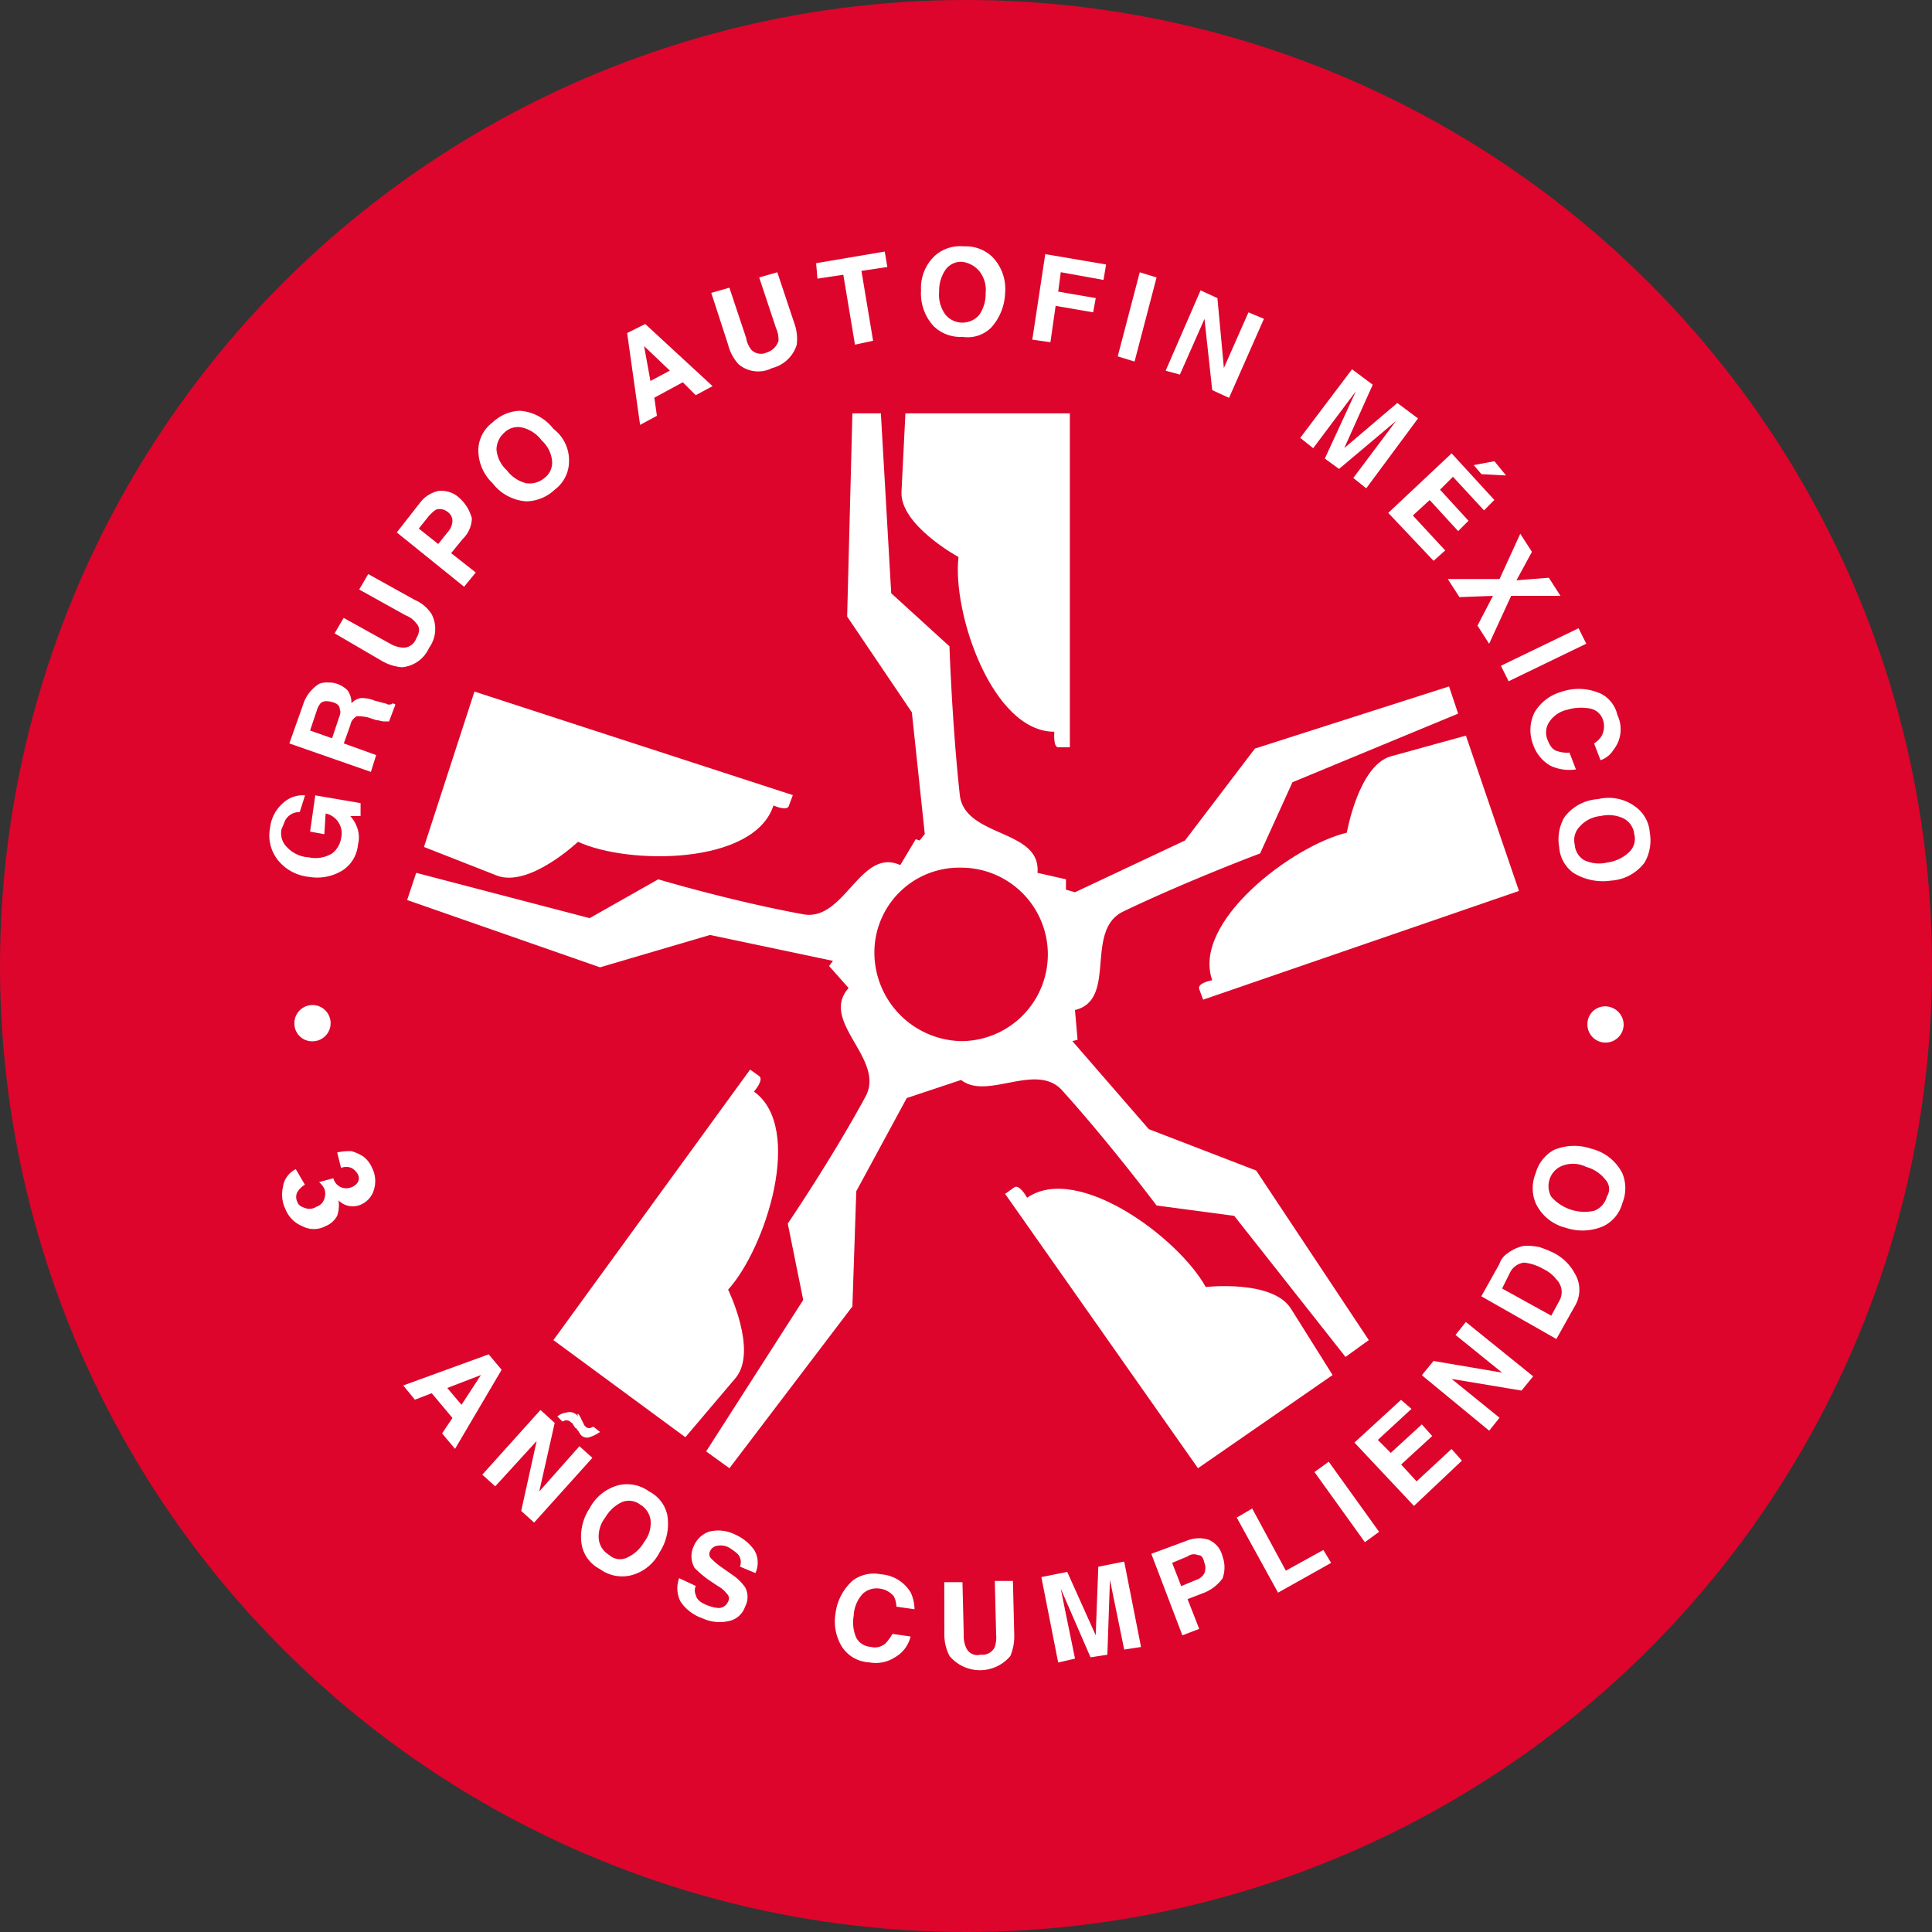 <svg xmlns="http://www.w3.org/2000/svg" width="125" height="125" viewBox="0 0 125 125"><rect x="0" y="0" width="125" height="125" fill="#333333" stroke="none"/><g transform="translate(-898 -8683)"><circle cx="62.5" cy="62.5" r="62.5" transform="translate(898 8683)" fill="#dd052b"/><g transform="translate(363.671 217.941)"><path d="M39.469,59.709l.586,1a1.422,1.422,0,0,0-.5.5.708.708,0,0,0,0,.586c.084.251.251.335.5.419a.814.814,0,0,0,.754-.084.755.755,0,0,0,.5-.5.925.925,0,0,0,0-.67,1.47,1.47,0,0,0-.335-.419l.921-.251a.885.885,0,0,0,.5.586.917.917,0,0,0,.67,0,.836.836,0,0,0,.419-.335.534.534,0,0,0,0-.5,1.009,1.009,0,0,0-.419-.419.917.917,0,0,0-.67,0l-.251-1a3.756,3.756,0,0,1,.921-.084,2.974,2.974,0,0,1,.754.335,1.824,1.824,0,0,1,.586.754,1.9,1.9,0,0,1,.084,1.507,1.5,1.5,0,0,1-.754.837,1.3,1.3,0,0,1-1.507-.251,2.062,2.062,0,0,1-.084,1,1.478,1.478,0,0,1-.754.67,1.6,1.6,0,0,1-1.507,0A1.982,1.982,0,0,1,38.8,62.3a2.174,2.174,0,0,1-.167-1.424,1.512,1.512,0,0,1,.837-1.172M39.721,36.6a1.051,1.051,0,0,0-.921.5c-.084.167-.167.419-.251.586a1.244,1.244,0,0,0,.335,1.172,2.079,2.079,0,0,0,1.424.67,2.057,2.057,0,0,0,1.507-.251,1.553,1.553,0,0,0,.586-1,1.3,1.3,0,0,0-.167-1,1.284,1.284,0,0,0-.837-.586l-.084,1.34-.921-.167.335-2.345,2.931.5v.837h-.67a2.1,2.1,0,0,1,.419.67,1.84,1.84,0,0,1,.084,1.172,2.221,2.221,0,0,1-1,1.675,3.124,3.124,0,0,1-2.177.419,2.964,2.964,0,0,1-2.01-1.089,2.573,2.573,0,0,1-.5-2.094,2.459,2.459,0,0,1,.837-1.591,1.875,1.875,0,0,1,1.424-.5Zm.67-5.276,1.424.5.419-1.256c.084-.251.167-.419.084-.586q0-.377-.5-.5c-.335-.084-.586-.084-.754.084a1.364,1.364,0,0,0-.251.5Zm.084-2.6a2.22,2.22,0,0,1,.5-.419,1.242,1.242,0,0,1,.586-.084,1.425,1.425,0,0,1,.586.084,1.823,1.823,0,0,1,.67.419,1.415,1.415,0,0,1,.251.837,1.064,1.064,0,0,1,.586-.335,2.141,2.141,0,0,1,.921.167l.335.084c.251.084.419.084.5.167.167,0,.251,0,.335-.084l.167.084L45.5,30.734h-.335c-.167,0-.335-.084-.5-.084l-.5-.167a2.885,2.885,0,0,0-.754-.084.829.829,0,0,0-.419.586l-.419,1.172,2.094.754L44.326,34l-5.276-1.842.921-2.6a2.418,2.418,0,0,1,.5-.837m1.507-3.685.586-1,3.015,1.675a1.872,1.872,0,0,0,.837.251.872.872,0,0,0,.837-.586q.377-.628,0-1a1.531,1.531,0,0,0-.67-.5l-3.015-1.675.586-1,3.015,1.675a2.445,2.445,0,0,1,1.089.921,2.082,2.082,0,0,1-.167,2.177,2.12,2.12,0,0,1-1.759,1.256A3.078,3.078,0,0,1,45,26.8ZM48.681,17c-.167,0-.335.167-.586.419l-.67.837,1.256,1,.67-.837a1.114,1.114,0,0,0,.251-.67.726.726,0,0,0-.335-.586A.8.8,0,0,0,48.681,17m2.177.586a1.918,1.918,0,0,1-.586,1.34l-.754.921L51.11,21.1l-.754.921L46,18.507l1.507-1.926a2.035,2.035,0,0,1,1.172-.754,1.712,1.712,0,0,1,1.34.419,2.687,2.687,0,0,1,.837,1.34M56.05,13.9a2.051,2.051,0,0,0-.67-1.34,2.219,2.219,0,0,0-1.256-.837,1.244,1.244,0,0,0-1.172.335,1.474,1.474,0,0,0-.5,1.089,2.051,2.051,0,0,0,.67,1.34,2.219,2.219,0,0,0,1.256.837,1.5,1.5,0,0,0,1.172-.335,1.244,1.244,0,0,0,.5-1.089m1.089.167a2.289,2.289,0,0,1-.921,1.675,2.747,2.747,0,0,1-1.842.754A3.011,3.011,0,0,1,52.2,15.325a2.958,2.958,0,0,1-.921-2.261,2.289,2.289,0,0,1,.921-1.675,2.714,2.714,0,0,1,1.759-.754,3.011,3.011,0,0,1,2.177,1.172,2.555,2.555,0,0,1,1,2.261m5.276-5.36,1.256-.67L62,6.448Zm-1.507-3.1,1.172-.586,4.355,4.02-1.089.586-.837-.837-1.842,1,.167,1.172-1.089.586Zm5.443-2.6,1.172-.335,1.089,3.266a1.578,1.578,0,0,0,.335.754.865.865,0,0,0,1,.167,1.126,1.126,0,0,0,.754-.754,1.821,1.821,0,0,0-.167-.837L69.449,2.01l1.172-.335L71.71,4.941a2.992,2.992,0,0,1,.167,1.424,2.224,2.224,0,0,1-1.591,1.507,1.967,1.967,0,0,1-2.177-.251,2.91,2.91,0,0,1-.67-1.256ZM77.572.335l.167,1-1.675.251.754,4.522-1.172.251-.754-4.522-1.675.251-.084-1Zm6.113,4.1A2.4,2.4,0,0,0,84.1,3.015a1.935,1.935,0,0,0-.419-1.424A1.751,1.751,0,0,0,82.6,1a1.244,1.244,0,0,0-1.089.5,2.4,2.4,0,0,0-.419,1.424,2.155,2.155,0,0,0,.419,1.507,1.431,1.431,0,0,0,2.177,0m.754.837a2.154,2.154,0,0,1-1.842.586,2.468,2.468,0,0,1-1.842-.67,3.1,3.1,0,0,1-.837-2.345A2.836,2.836,0,0,1,80.838.586,2.443,2.443,0,0,1,82.681,0a2.468,2.468,0,0,1,1.842.67,2.983,2.983,0,0,1,.837,2.345,3.521,3.521,0,0,1-.921,2.261M87.957.5l3.936.67-.167,1-2.764-.5-.167,1.256,2.429.419-.167.921-2.429-.419L88.291,6.2l-1.172-.167Zm5.778,6.951-1.089-.335L94.07,1.675l1.089.335Zm4.271-4.606,1.089.5.419,4.522,1.591-3.6,1,.419L99.848,9.8l-1.089-.5-.5-4.606-1.591,3.6-.921-.251Zm12.729,7.286,1.34,1-3.35,4.522-.837-.67,2.261-3.015.251-.335.251-.335-3.685,3.1-.921-.67,2.01-4.355-.251.335-.251.335-2.261,3.015-.837-.67,3.35-4.438,1.34,1-1.842,4.1Zm5.611,6.951-2.01-2.177-.837.837,1.842,2.01-.67.67-1.842-2.01-1.089,1,2.094,2.261-.754.67-2.931-3.1,4.1-3.852,2.764,3.015Zm1.424-2.261-1.591-.084-.5-.586,1.34-.251Zm-3.015,7.872L114,21.522h3.35l1.34-2.931.754,1.172-1,1.842,2.094-.167.754,1.172H118.1l-1.424,3.1-.754-1.172,1-1.926Zm3.182,5.443-.5-1,5.025-2.429.5,1Zm5.862.754a2.033,2.033,0,0,1,1.172,1.424,2.137,2.137,0,0,1-.251,2.261,1.583,1.583,0,0,1-.837.67l-.419-1.089a1.422,1.422,0,0,0,.5-.5,1.318,1.318,0,0,0,.084-1,1.092,1.092,0,0,0-.837-.754,3.166,3.166,0,0,0-1.507.084,1.867,1.867,0,0,0-1.172.837,1.23,1.23,0,0,0-.084,1.089c.167.419.335.67.67.754a1.859,1.859,0,0,0,.754.084l.419,1.089a2.846,2.846,0,0,1-1.675-.251,2.517,2.517,0,0,1-1.089-1.34,2.594,2.594,0,0,1,.084-2.094,2.949,2.949,0,0,1,1.759-1.34,3.407,3.407,0,0,1,2.429.084m-1,10.8a2.239,2.239,0,0,0,1.507.167,2.523,2.523,0,0,0,1.424-.67,1.188,1.188,0,0,0,.335-1.172,1.3,1.3,0,0,0-.67-1,2.239,2.239,0,0,0-1.507-.167,2.051,2.051,0,0,0-1.34.67,1.244,1.244,0,0,0-.335,1.172,1.277,1.277,0,0,0,.586,1m-.67.837a2.24,2.24,0,0,1-.921-1.675,2.87,2.87,0,0,1,.335-1.926,2.947,2.947,0,0,1,2.177-1.172,2.889,2.889,0,0,1,2.429.5,2.24,2.24,0,0,1,.921,1.675,2.87,2.87,0,0,1-.335,1.926,2.947,2.947,0,0,1-2.177,1.172,3.633,3.633,0,0,1-2.429-.5M49.267,73.861l.921,1.089,1.256-1.926Zm2.68-2.177.837,1L49.77,77.8l-.837-1,.67-1L48.262,74.2l-1.089.419-.754-.921Zm3.35,3.6.921.837-1,4.438,2.6-2.931.837.754-3.768,4.187-.837-.754,1-4.522-2.68,2.931-.837-.754Zm2.512.335c0,.084.084.084.084.167l.167.335.084.167.084.084a.308.308,0,0,0,.251.084c.084,0,.167-.084.251-.084l.419.335a2.507,2.507,0,0,1-.67.335.518.518,0,0,1-.586-.167c-.084-.084-.084-.167-.167-.251s-.084-.167-.167-.167l-.167-.251a.082.082,0,0,0-.084-.084l-.084-.084a.419.419,0,0,0-.5,0l-.335-.335a1.113,1.113,0,0,1,.586-.251.675.675,0,0,1,.754.251c-.084-.251,0-.167.084-.084m3.1,9.212a2.456,2.456,0,0,0,1.089-1,1.994,1.994,0,0,0,.419-1.424,1.377,1.377,0,0,0-.67-1,1.2,1.2,0,0,0-1.172-.167,2.456,2.456,0,0,0-1.089,1,1.994,1.994,0,0,0-.419,1.424,1.377,1.377,0,0,0,.67,1,1.046,1.046,0,0,0,1.172.167M61.075,86a2.424,2.424,0,0,1-1.926-.419,2.24,2.24,0,0,1-1.172-1.507,3.315,3.315,0,0,1,.5-2.429,2.965,2.965,0,0,1,1.926-1.507,2.424,2.424,0,0,1,1.926.419A2.24,2.24,0,0,1,63.5,82.068,3.387,3.387,0,0,1,63,84.5,2.849,2.849,0,0,1,61.075,86m4.271.67a.708.708,0,0,0,0,.586c.084.335.335.5.754.67a2.589,2.589,0,0,0,.67.167.663.663,0,0,0,.67-.419.4.4,0,0,0-.084-.5,1.816,1.816,0,0,0-.586-.5l-.5-.335a6.376,6.376,0,0,1-1-.837,1.5,1.5,0,0,1-.084-1.34,1.7,1.7,0,0,1,1-1,2.417,2.417,0,0,1,1.675.167,3.047,3.047,0,0,1,1.256,1,1.576,1.576,0,0,1,.084,1.507l-1-.419a.769.769,0,0,0-.167-.837,3.545,3.545,0,0,0-.586-.419,1.182,1.182,0,0,0-.754-.084.59.59,0,0,0-.419.335.4.4,0,0,0,.084.5,5.013,5.013,0,0,0,.586.5l.837.586a3.2,3.2,0,0,1,.754.754,1.324,1.324,0,0,1,0,1.256,1.4,1.4,0,0,1-1,.921,2.651,2.651,0,0,1-1.759-.167,2.812,2.812,0,0,1-1.424-1.089,1.9,1.9,0,0,1-.084-1.507Zm10.133-.335a2.277,2.277,0,0,1,1.842-.419,2.434,2.434,0,0,1,1.926,1.172,2.579,2.579,0,0,1,.251,1.089l-1.172-.167a1.578,1.578,0,0,0-.167-.67,1.41,1.41,0,0,0-.921-.5,1.319,1.319,0,0,0-1.089.335,2.241,2.241,0,0,0-.586,1.424,2.477,2.477,0,0,0,.167,1.424,1.136,1.136,0,0,0,.921.586,1.044,1.044,0,0,0,1-.251,3.545,3.545,0,0,0,.419-.586l1.172.167a2.08,2.08,0,0,1-1,1.34,2.274,2.274,0,0,1-1.675.335,2.241,2.241,0,0,1-1.759-1,3.124,3.124,0,0,1-.419-2.177,3.383,3.383,0,0,1,1.089-2.094m5.946.084H82.6l.084,3.433a1.8,1.8,0,0,0,.167.837.794.794,0,0,0,.921.419.887.887,0,0,0,.921-.5,2.1,2.1,0,0,0,.084-.837l-.084-3.433h1.172l.084,3.433A3.337,3.337,0,0,1,85.7,91.2a2.562,2.562,0,0,1-3.936,0,2.956,2.956,0,0,1-.335-1.424Zm9.965-1,1.675-.335,1.089,5.527-1.089.167-.754-3.685-.084-.419-.084-.419-.167,4.857-1.089.167-1.926-4.438.084.419.084.419.754,3.685-1.089.251-1.089-5.527,1.675-.335,1.842,4.1Zm6.448-.754a.672.672,0,0,0-.67.084l-1,.419.586,1.507,1-.419a.858.858,0,0,0,.5-.419.917.917,0,0,0,0-.67c-.084-.335-.167-.5-.419-.5m1.591,1.507a2.738,2.738,0,0,1-1.172.921l-1.089.419.754,1.926-1.089.419-2.01-5.276,2.261-.837a2.114,2.114,0,0,1,1.424-.084,1.544,1.544,0,0,1,.921,1.089,2.046,2.046,0,0,1,0,1.424m.921-3.936,1-.586,2.177,4.02,2.429-1.34.5.837-3.433,1.926Zm9.212.921-.921.67L105.375,79.3l.921-.67Zm2.094-7.956-2.177,2.01.837.837,2.01-1.842.67.754-2.01,1.842,1,1.089,2.261-2.094.67.754-3.1,2.931-3.852-4.1,3.015-2.764Zm.67-2.177.754-.921,4.438.754L114.5,70.428l.67-.837,4.355,3.517-.754.921-4.522-.754,3.1,2.512-.67.837Zm5.192-5.611,3.182,1.759.5-.921a1.153,1.153,0,0,0-.167-1.424,2.28,2.28,0,0,0-.837-.67,3.131,3.131,0,0,0-1.256-.419,1.174,1.174,0,0,0-.921.67Zm.335-2.261a2.6,2.6,0,0,1,1.089-.5,4.077,4.077,0,0,1,1,.084,8.688,8.688,0,0,1,.837.335,3.163,3.163,0,0,1,1.424,1.34,2.043,2.043,0,0,1,0,2.177l-1.172,2.094-4.857-2.764,1.172-2.094a1.3,1.3,0,0,1,.5-.67m6.364-4.773a2.379,2.379,0,0,0-1.256-.837,1.92,1.92,0,0,0-1.507-.084,1.382,1.382,0,0,0-.837.837,1.416,1.416,0,0,0,.084,1.172,2.869,2.869,0,0,0,2.764.921,1.331,1.331,0,0,0,.837-.921.887.887,0,0,0-.084-1.089m1.089-.419a2.533,2.533,0,0,1,0,1.926,2.316,2.316,0,0,1-1.256,1.507,3.406,3.406,0,0,1-2.429.084,2.9,2.9,0,0,1-1.926-1.591,2.534,2.534,0,0,1,0-1.926,2.474,2.474,0,0,1,1.172-1.507,3.406,3.406,0,0,1,2.429-.084,3.067,3.067,0,0,1,2.01,1.591m-85.92-9.714a1.172,1.172,0,1,1,1.172,1.172,1.145,1.145,0,0,1-1.172-1.172m83.659.084a1.145,1.145,0,0,1,1.172-1.172,1.2,1.2,0,0,1,1.172,1.172,1.172,1.172,0,1,1-2.345,0" transform="translate(514 8481)" fill="#fff"/><path d="M100.7,49.579c-1.34-3.768,5.192-8.709,8.709-9.547,0,0,.754-4.355,2.847-4.941l4.857-1.34L120.546,43.8l-20.433,7.034-.251-.67c-.167-.419.837-.586.837-.586M90.483,33.5c-4.02,0-6.616-7.7-6.2-11.305,0,0-3.852-2.094-3.685-4.271l.251-5.025H91.488V34.506h-.754c-.335,0-.251-1-.251-1M72.311,38.274c-1.256,3.852-9.379,3.852-12.645,2.345,0,0-3.182,3.015-5.276,2.177L49.7,40.954,52.966,30.9l20.6,6.7-.251.67c-.084.419-1,0-1,0M88.724,63.648c3.266-2.261,9.8,2.6,11.557,5.778,0,0,4.355-.5,5.527,1.424l2.68,4.271L99.778,81.15,87.3,63.4l.586-.419c.335-.251.837.67.837.67m-17.67-6.867c3.266,2.345.754,10.133-1.675,12.813,0,0,1.926,3.936.5,5.695l-3.266,3.852L58.074,72.86,70.8,55.358l.586.419c.335.251-.335,1-.335,1" transform="translate(512.06 8478.903)" fill="#fff"/><path d="M78.631,47.821a5.738,5.738,0,0,0,5.611,5.695,5.611,5.611,0,0,0,0-11.222,5.488,5.488,0,0,0-5.611,5.527M67.745,80.062l6.281-9.8-1-4.941s2.847-4.187,5.025-8.207c1.34-2.429-3.015-4.857-1.089-7.034L75.7,48.658l.251-.335L68,46.648l-7.118,2.094L48.4,44.387l.586-1.759L60.208,45.56l4.438-2.512s4.773,1.424,9.379,2.261c2.68.5,3.685-4.355,6.281-3.182l1-1.675.251.084.335-.419-.837-7.872-4.187-6.2L77.208,12.9H79.05l.67,11.64,3.768,3.433s.167,5.025.67,9.63c.335,2.764,5.276,2.177,5.025,5.025l1.842.419v.67l.586.167,7.118-3.35,4.522-5.946,12.561-4.02.586,1.759L105.68,36.767l-2.094,4.606s-4.69,1.759-8.877,3.768c-2.512,1.256-.335,5.695-3.1,6.364l.167,1.926-.335.084,4.941,5.695,6.951,2.68,7.286,10.97-1.507,1.089-7.2-9.128-5.025-.67s-3.015-4.02-6.113-7.453c-1.675-1.842-4.857.67-6.532-.67L80.725,57.2l-3.266,6.029-.251,7.453L69.252,81.15Z" transform="translate(512.271 8478.903)" fill="#fff"/></g></g></svg>